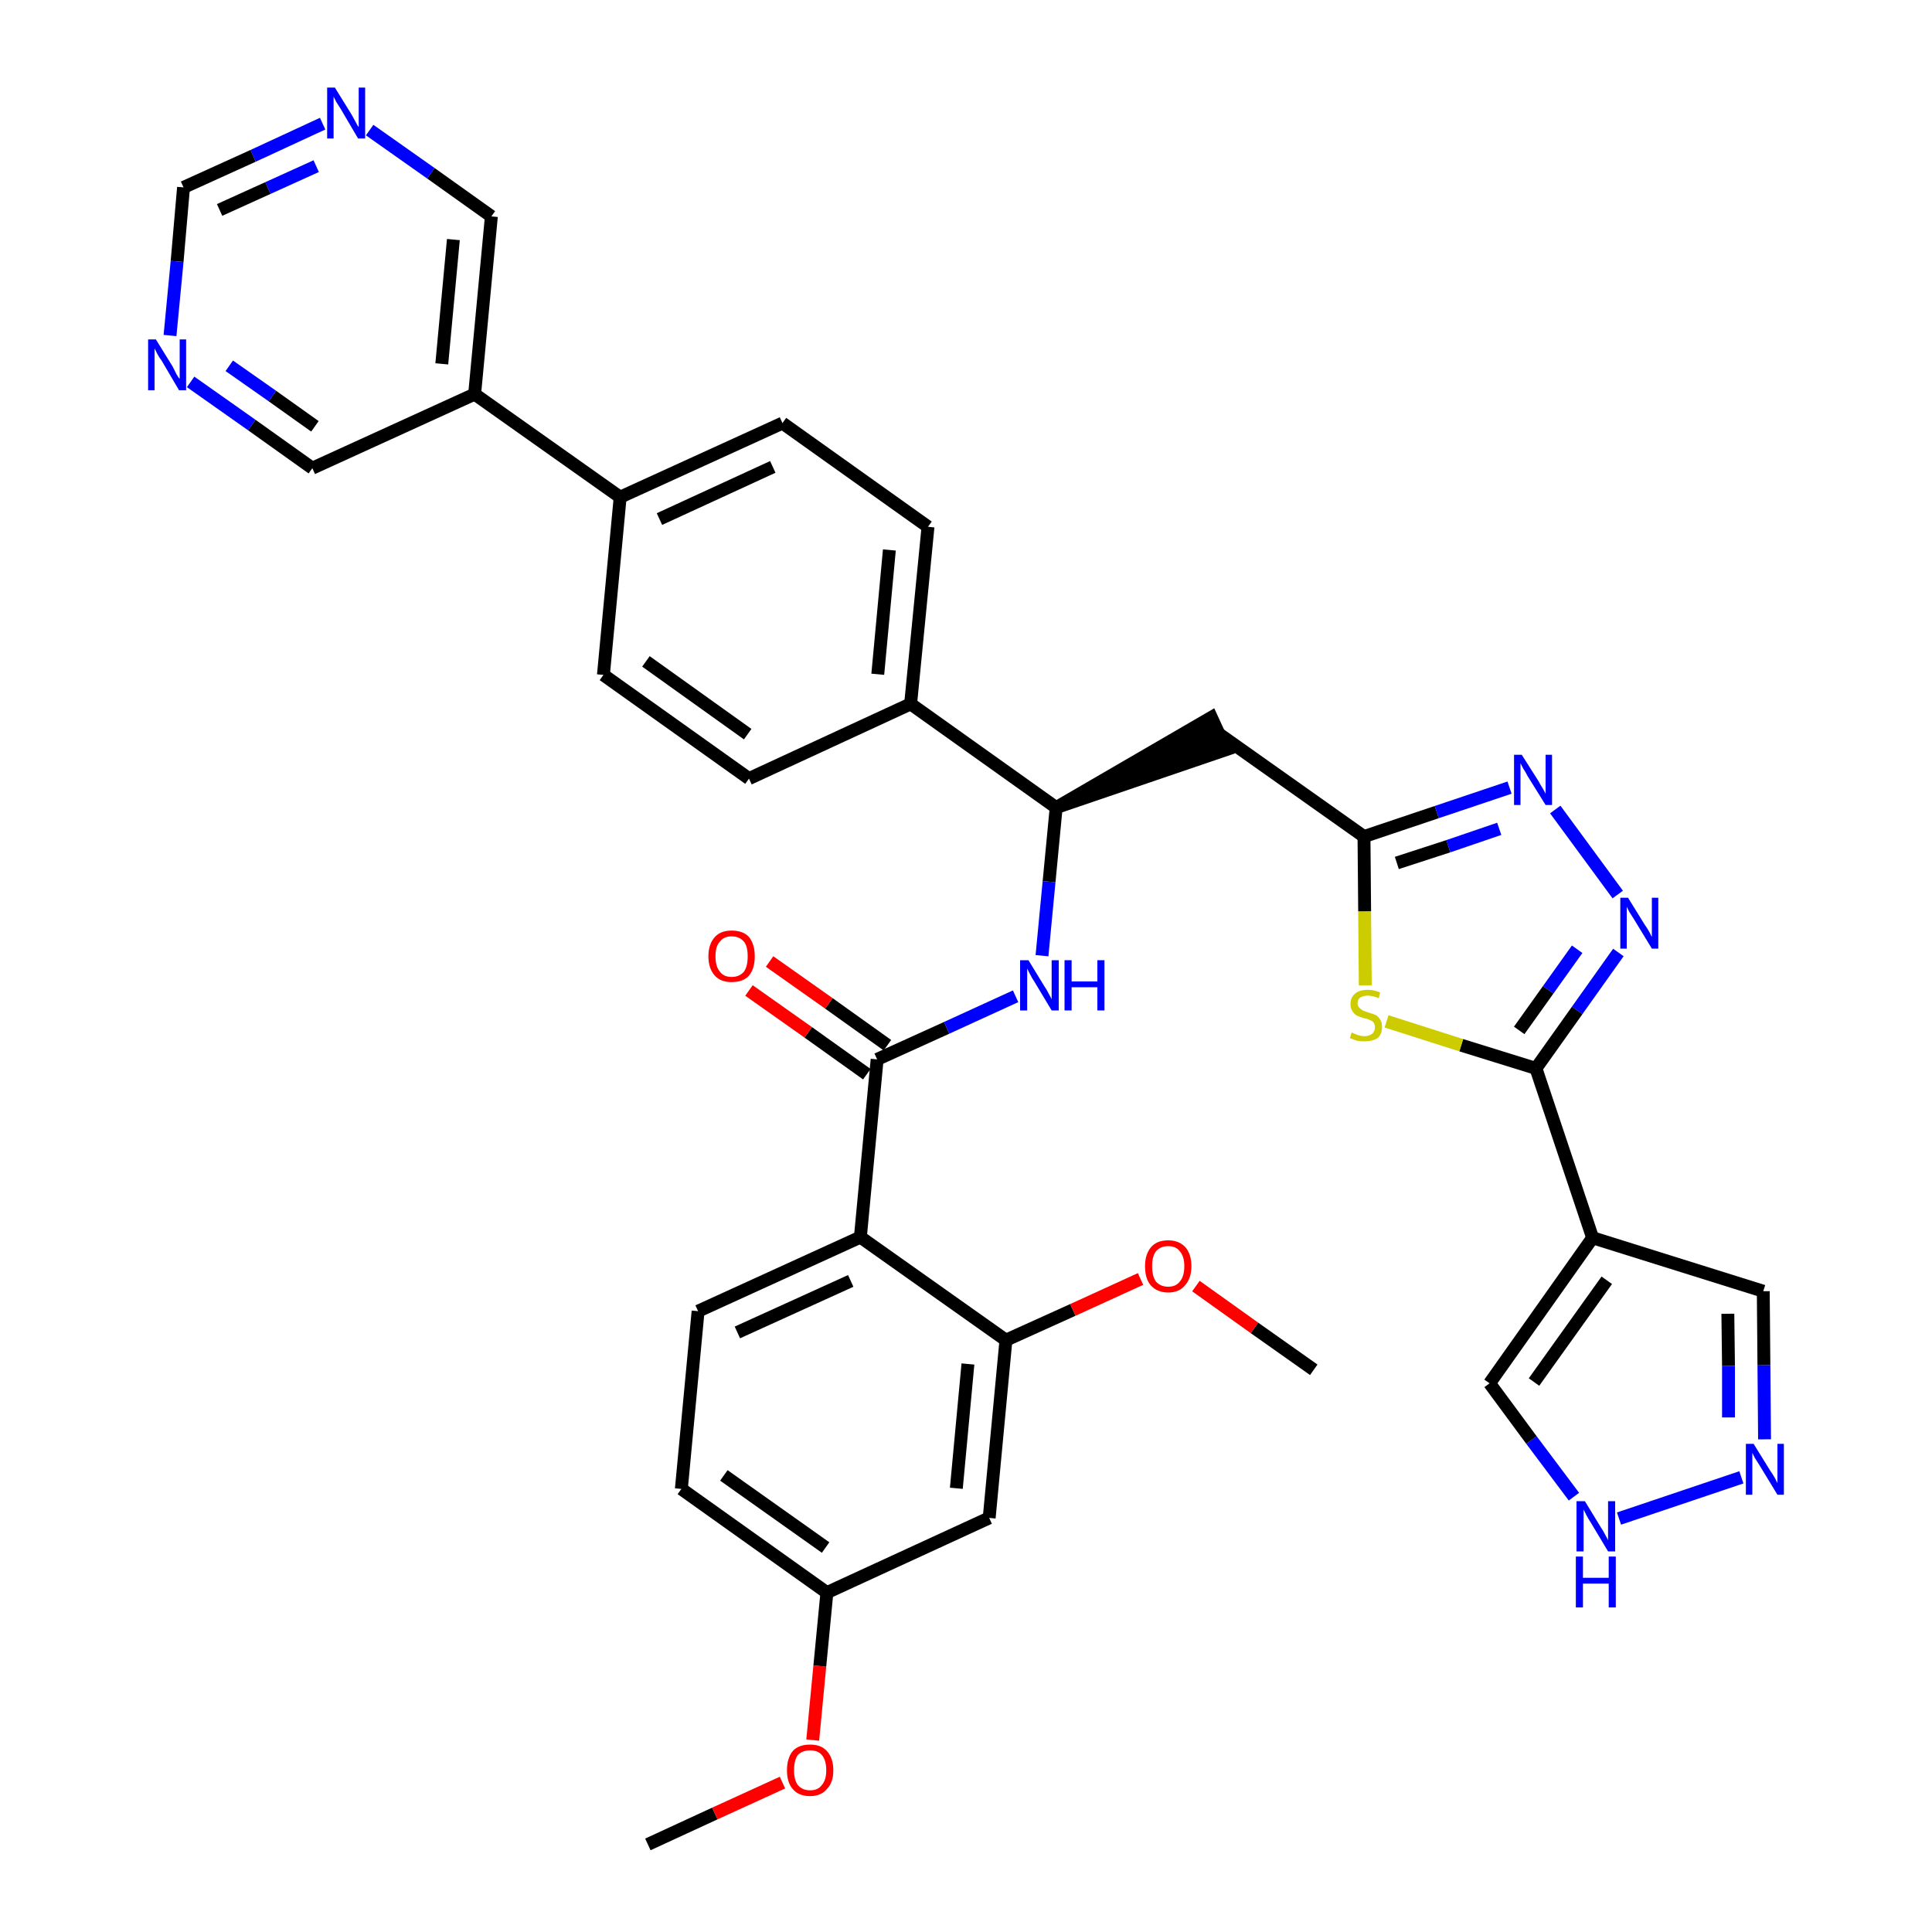 <?xml version='1.0' encoding='iso-8859-1'?>
<svg version='1.1' baseProfile='full'
              xmlns='http://www.w3.org/2000/svg'
                      xmlns:rdkit='http://www.rdkit.org/xml'
                      xmlns:xlink='http://www.w3.org/1999/xlink'
                  xml:space='preserve'
width='300px' height='300px' viewBox='0 0 300 300'>
<!-- END OF HEADER -->
<path class='bond-0 atom-0 atom-1' d='M 100.6,286.4 L 111.0,281.6' style='fill:none;fill-rule:evenodd;stroke:#000000;stroke-width:2.0px;stroke-linecap:butt;stroke-linejoin:miter;stroke-opacity:1' />
<path class='bond-0 atom-0 atom-1' d='M 111.0,281.6 L 121.5,276.8' style='fill:none;fill-rule:evenodd;stroke:#FF0000;stroke-width:2.0px;stroke-linecap:butt;stroke-linejoin:miter;stroke-opacity:1' />
<path class='bond-1 atom-1 atom-2' d='M 126.2,270.2 L 127.3,258.7' style='fill:none;fill-rule:evenodd;stroke:#FF0000;stroke-width:2.0px;stroke-linecap:butt;stroke-linejoin:miter;stroke-opacity:1' />
<path class='bond-1 atom-1 atom-2' d='M 127.3,258.7 L 128.4,247.3' style='fill:none;fill-rule:evenodd;stroke:#000000;stroke-width:2.0px;stroke-linecap:butt;stroke-linejoin:miter;stroke-opacity:1' />
<path class='bond-2 atom-2 atom-3' d='M 128.4,247.3 L 105.8,231.2' style='fill:none;fill-rule:evenodd;stroke:#000000;stroke-width:2.0px;stroke-linecap:butt;stroke-linejoin:miter;stroke-opacity:1' />
<path class='bond-2 atom-2 atom-3' d='M 128.2,240.3 L 112.4,229.1' style='fill:none;fill-rule:evenodd;stroke:#000000;stroke-width:2.0px;stroke-linecap:butt;stroke-linejoin:miter;stroke-opacity:1' />
<path class='bond-36 atom-36 atom-2' d='M 153.6,235.7 L 128.4,247.3' style='fill:none;fill-rule:evenodd;stroke:#000000;stroke-width:2.0px;stroke-linecap:butt;stroke-linejoin:miter;stroke-opacity:1' />
<path class='bond-3 atom-3 atom-4' d='M 105.8,231.2 L 108.4,203.6' style='fill:none;fill-rule:evenodd;stroke:#000000;stroke-width:2.0px;stroke-linecap:butt;stroke-linejoin:miter;stroke-opacity:1' />
<path class='bond-4 atom-4 atom-5' d='M 108.4,203.6 L 133.6,192.1' style='fill:none;fill-rule:evenodd;stroke:#000000;stroke-width:2.0px;stroke-linecap:butt;stroke-linejoin:miter;stroke-opacity:1' />
<path class='bond-4 atom-4 atom-5' d='M 114.5,206.9 L 132.1,198.9' style='fill:none;fill-rule:evenodd;stroke:#000000;stroke-width:2.0px;stroke-linecap:butt;stroke-linejoin:miter;stroke-opacity:1' />
<path class='bond-5 atom-5 atom-6' d='M 133.6,192.1 L 136.2,164.5' style='fill:none;fill-rule:evenodd;stroke:#000000;stroke-width:2.0px;stroke-linecap:butt;stroke-linejoin:miter;stroke-opacity:1' />
<path class='bond-32 atom-5 atom-33' d='M 133.6,192.1 L 156.2,208.1' style='fill:none;fill-rule:evenodd;stroke:#000000;stroke-width:2.0px;stroke-linecap:butt;stroke-linejoin:miter;stroke-opacity:1' />
<path class='bond-6 atom-6 atom-7' d='M 137.8,162.3 L 128.7,155.8' style='fill:none;fill-rule:evenodd;stroke:#000000;stroke-width:2.0px;stroke-linecap:butt;stroke-linejoin:miter;stroke-opacity:1' />
<path class='bond-6 atom-6 atom-7' d='M 128.7,155.8 L 119.5,149.3' style='fill:none;fill-rule:evenodd;stroke:#FF0000;stroke-width:2.0px;stroke-linecap:butt;stroke-linejoin:miter;stroke-opacity:1' />
<path class='bond-6 atom-6 atom-7' d='M 134.6,166.8 L 125.5,160.3' style='fill:none;fill-rule:evenodd;stroke:#000000;stroke-width:2.0px;stroke-linecap:butt;stroke-linejoin:miter;stroke-opacity:1' />
<path class='bond-6 atom-6 atom-7' d='M 125.5,160.3 L 116.3,153.8' style='fill:none;fill-rule:evenodd;stroke:#FF0000;stroke-width:2.0px;stroke-linecap:butt;stroke-linejoin:miter;stroke-opacity:1' />
<path class='bond-7 atom-6 atom-8' d='M 136.2,164.5 L 147.0,159.6' style='fill:none;fill-rule:evenodd;stroke:#000000;stroke-width:2.0px;stroke-linecap:butt;stroke-linejoin:miter;stroke-opacity:1' />
<path class='bond-7 atom-6 atom-8' d='M 147.0,159.6 L 157.7,154.7' style='fill:none;fill-rule:evenodd;stroke:#0000FF;stroke-width:2.0px;stroke-linecap:butt;stroke-linejoin:miter;stroke-opacity:1' />
<path class='bond-8 atom-8 atom-9' d='M 161.8,148.4 L 162.9,136.9' style='fill:none;fill-rule:evenodd;stroke:#0000FF;stroke-width:2.0px;stroke-linecap:butt;stroke-linejoin:miter;stroke-opacity:1' />
<path class='bond-8 atom-8 atom-9' d='M 162.9,136.9 L 164.0,125.4' style='fill:none;fill-rule:evenodd;stroke:#000000;stroke-width:2.0px;stroke-linecap:butt;stroke-linejoin:miter;stroke-opacity:1' />
<path class='bond-9 atom-9 atom-10' d='M 164.0,125.4 L 190.4,116.4 L 188.1,111.4 Z' style='fill:#000000;fill-rule:evenodd;fill-opacity:1;stroke:#000000;stroke-width:2.0px;stroke-linecap:butt;stroke-linejoin:miter;stroke-opacity:1;' />
<path class='bond-20 atom-9 atom-21' d='M 164.0,125.4 L 141.4,109.3' style='fill:none;fill-rule:evenodd;stroke:#000000;stroke-width:2.0px;stroke-linecap:butt;stroke-linejoin:miter;stroke-opacity:1' />
<path class='bond-10 atom-10 atom-11' d='M 189.2,113.9 L 211.8,129.9' style='fill:none;fill-rule:evenodd;stroke:#000000;stroke-width:2.0px;stroke-linecap:butt;stroke-linejoin:miter;stroke-opacity:1' />
<path class='bond-11 atom-11 atom-12' d='M 211.8,129.9 L 223.1,126.1' style='fill:none;fill-rule:evenodd;stroke:#000000;stroke-width:2.0px;stroke-linecap:butt;stroke-linejoin:miter;stroke-opacity:1' />
<path class='bond-11 atom-11 atom-12' d='M 223.1,126.1 L 234.4,122.3' style='fill:none;fill-rule:evenodd;stroke:#0000FF;stroke-width:2.0px;stroke-linecap:butt;stroke-linejoin:miter;stroke-opacity:1' />
<path class='bond-11 atom-11 atom-12' d='M 216.9,134.0 L 224.9,131.4' style='fill:none;fill-rule:evenodd;stroke:#000000;stroke-width:2.0px;stroke-linecap:butt;stroke-linejoin:miter;stroke-opacity:1' />
<path class='bond-11 atom-11 atom-12' d='M 224.9,131.4 L 232.8,128.7' style='fill:none;fill-rule:evenodd;stroke:#0000FF;stroke-width:2.0px;stroke-linecap:butt;stroke-linejoin:miter;stroke-opacity:1' />
<path class='bond-37 atom-20 atom-11' d='M 212.0,153.0 L 211.9,141.5' style='fill:none;fill-rule:evenodd;stroke:#CCCC00;stroke-width:2.0px;stroke-linecap:butt;stroke-linejoin:miter;stroke-opacity:1' />
<path class='bond-37 atom-20 atom-11' d='M 211.9,141.5 L 211.8,129.9' style='fill:none;fill-rule:evenodd;stroke:#000000;stroke-width:2.0px;stroke-linecap:butt;stroke-linejoin:miter;stroke-opacity:1' />
<path class='bond-12 atom-12 atom-13' d='M 241.5,125.7 L 251.2,138.9' style='fill:none;fill-rule:evenodd;stroke:#0000FF;stroke-width:2.0px;stroke-linecap:butt;stroke-linejoin:miter;stroke-opacity:1' />
<path class='bond-13 atom-13 atom-14' d='M 251.3,147.9 L 244.9,156.9' style='fill:none;fill-rule:evenodd;stroke:#0000FF;stroke-width:2.0px;stroke-linecap:butt;stroke-linejoin:miter;stroke-opacity:1' />
<path class='bond-13 atom-13 atom-14' d='M 244.9,156.9 L 238.5,165.9' style='fill:none;fill-rule:evenodd;stroke:#000000;stroke-width:2.0px;stroke-linecap:butt;stroke-linejoin:miter;stroke-opacity:1' />
<path class='bond-13 atom-13 atom-14' d='M 244.9,147.4 L 240.4,153.7' style='fill:none;fill-rule:evenodd;stroke:#0000FF;stroke-width:2.0px;stroke-linecap:butt;stroke-linejoin:miter;stroke-opacity:1' />
<path class='bond-13 atom-13 atom-14' d='M 240.4,153.7 L 235.9,160.0' style='fill:none;fill-rule:evenodd;stroke:#000000;stroke-width:2.0px;stroke-linecap:butt;stroke-linejoin:miter;stroke-opacity:1' />
<path class='bond-14 atom-14 atom-15' d='M 238.5,165.9 L 247.3,192.2' style='fill:none;fill-rule:evenodd;stroke:#000000;stroke-width:2.0px;stroke-linecap:butt;stroke-linejoin:miter;stroke-opacity:1' />
<path class='bond-19 atom-14 atom-20' d='M 238.5,165.9 L 226.9,162.3' style='fill:none;fill-rule:evenodd;stroke:#000000;stroke-width:2.0px;stroke-linecap:butt;stroke-linejoin:miter;stroke-opacity:1' />
<path class='bond-19 atom-14 atom-20' d='M 226.9,162.3 L 215.3,158.6' style='fill:none;fill-rule:evenodd;stroke:#CCCC00;stroke-width:2.0px;stroke-linecap:butt;stroke-linejoin:miter;stroke-opacity:1' />
<path class='bond-15 atom-15 atom-16' d='M 247.3,192.2 L 273.8,200.5' style='fill:none;fill-rule:evenodd;stroke:#000000;stroke-width:2.0px;stroke-linecap:butt;stroke-linejoin:miter;stroke-opacity:1' />
<path class='bond-39 atom-19 atom-15' d='M 231.3,214.8 L 247.3,192.2' style='fill:none;fill-rule:evenodd;stroke:#000000;stroke-width:2.0px;stroke-linecap:butt;stroke-linejoin:miter;stroke-opacity:1' />
<path class='bond-39 atom-19 atom-15' d='M 238.2,214.6 L 249.5,198.8' style='fill:none;fill-rule:evenodd;stroke:#000000;stroke-width:2.0px;stroke-linecap:butt;stroke-linejoin:miter;stroke-opacity:1' />
<path class='bond-16 atom-16 atom-17' d='M 273.8,200.5 L 273.9,212.0' style='fill:none;fill-rule:evenodd;stroke:#000000;stroke-width:2.0px;stroke-linecap:butt;stroke-linejoin:miter;stroke-opacity:1' />
<path class='bond-16 atom-16 atom-17' d='M 273.9,212.0 L 274.0,223.5' style='fill:none;fill-rule:evenodd;stroke:#0000FF;stroke-width:2.0px;stroke-linecap:butt;stroke-linejoin:miter;stroke-opacity:1' />
<path class='bond-16 atom-16 atom-17' d='M 268.3,204.0 L 268.4,212.1' style='fill:none;fill-rule:evenodd;stroke:#000000;stroke-width:2.0px;stroke-linecap:butt;stroke-linejoin:miter;stroke-opacity:1' />
<path class='bond-16 atom-16 atom-17' d='M 268.4,212.1 L 268.4,220.1' style='fill:none;fill-rule:evenodd;stroke:#0000FF;stroke-width:2.0px;stroke-linecap:butt;stroke-linejoin:miter;stroke-opacity:1' />
<path class='bond-17 atom-17 atom-18' d='M 270.4,229.4 L 251.4,235.8' style='fill:none;fill-rule:evenodd;stroke:#0000FF;stroke-width:2.0px;stroke-linecap:butt;stroke-linejoin:miter;stroke-opacity:1' />
<path class='bond-18 atom-18 atom-19' d='M 244.4,232.4 L 237.8,223.6' style='fill:none;fill-rule:evenodd;stroke:#0000FF;stroke-width:2.0px;stroke-linecap:butt;stroke-linejoin:miter;stroke-opacity:1' />
<path class='bond-18 atom-18 atom-19' d='M 237.8,223.6 L 231.3,214.8' style='fill:none;fill-rule:evenodd;stroke:#000000;stroke-width:2.0px;stroke-linecap:butt;stroke-linejoin:miter;stroke-opacity:1' />
<path class='bond-21 atom-21 atom-22' d='M 141.4,109.3 L 144.1,81.8' style='fill:none;fill-rule:evenodd;stroke:#000000;stroke-width:2.0px;stroke-linecap:butt;stroke-linejoin:miter;stroke-opacity:1' />
<path class='bond-21 atom-21 atom-22' d='M 136.3,104.7 L 138.1,85.4' style='fill:none;fill-rule:evenodd;stroke:#000000;stroke-width:2.0px;stroke-linecap:butt;stroke-linejoin:miter;stroke-opacity:1' />
<path class='bond-38 atom-32 atom-21' d='M 116.3,120.9 L 141.4,109.3' style='fill:none;fill-rule:evenodd;stroke:#000000;stroke-width:2.0px;stroke-linecap:butt;stroke-linejoin:miter;stroke-opacity:1' />
<path class='bond-22 atom-22 atom-23' d='M 144.1,81.8 L 121.5,65.7' style='fill:none;fill-rule:evenodd;stroke:#000000;stroke-width:2.0px;stroke-linecap:butt;stroke-linejoin:miter;stroke-opacity:1' />
<path class='bond-23 atom-23 atom-24' d='M 121.5,65.7 L 96.3,77.2' style='fill:none;fill-rule:evenodd;stroke:#000000;stroke-width:2.0px;stroke-linecap:butt;stroke-linejoin:miter;stroke-opacity:1' />
<path class='bond-23 atom-23 atom-24' d='M 120.0,72.5 L 102.4,80.6' style='fill:none;fill-rule:evenodd;stroke:#000000;stroke-width:2.0px;stroke-linecap:butt;stroke-linejoin:miter;stroke-opacity:1' />
<path class='bond-24 atom-24 atom-25' d='M 96.3,77.2 L 73.7,61.2' style='fill:none;fill-rule:evenodd;stroke:#000000;stroke-width:2.0px;stroke-linecap:butt;stroke-linejoin:miter;stroke-opacity:1' />
<path class='bond-30 atom-24 atom-31' d='M 96.3,77.2 L 93.7,104.8' style='fill:none;fill-rule:evenodd;stroke:#000000;stroke-width:2.0px;stroke-linecap:butt;stroke-linejoin:miter;stroke-opacity:1' />
<path class='bond-25 atom-25 atom-26' d='M 73.7,61.2 L 76.3,33.6' style='fill:none;fill-rule:evenodd;stroke:#000000;stroke-width:2.0px;stroke-linecap:butt;stroke-linejoin:miter;stroke-opacity:1' />
<path class='bond-25 atom-25 atom-26' d='M 68.6,56.5 L 70.4,37.2' style='fill:none;fill-rule:evenodd;stroke:#000000;stroke-width:2.0px;stroke-linecap:butt;stroke-linejoin:miter;stroke-opacity:1' />
<path class='bond-40 atom-30 atom-25' d='M 48.5,72.7 L 73.7,61.2' style='fill:none;fill-rule:evenodd;stroke:#000000;stroke-width:2.0px;stroke-linecap:butt;stroke-linejoin:miter;stroke-opacity:1' />
<path class='bond-26 atom-26 atom-27' d='M 76.3,33.6 L 66.9,26.9' style='fill:none;fill-rule:evenodd;stroke:#000000;stroke-width:2.0px;stroke-linecap:butt;stroke-linejoin:miter;stroke-opacity:1' />
<path class='bond-26 atom-26 atom-27' d='M 66.9,26.9 L 57.4,20.2' style='fill:none;fill-rule:evenodd;stroke:#0000FF;stroke-width:2.0px;stroke-linecap:butt;stroke-linejoin:miter;stroke-opacity:1' />
<path class='bond-27 atom-27 atom-28' d='M 50.1,19.2 L 39.3,24.2' style='fill:none;fill-rule:evenodd;stroke:#0000FF;stroke-width:2.0px;stroke-linecap:butt;stroke-linejoin:miter;stroke-opacity:1' />
<path class='bond-27 atom-27 atom-28' d='M 39.3,24.2 L 28.5,29.1' style='fill:none;fill-rule:evenodd;stroke:#000000;stroke-width:2.0px;stroke-linecap:butt;stroke-linejoin:miter;stroke-opacity:1' />
<path class='bond-27 atom-27 atom-28' d='M 49.1,25.8 L 41.6,29.2' style='fill:none;fill-rule:evenodd;stroke:#0000FF;stroke-width:2.0px;stroke-linecap:butt;stroke-linejoin:miter;stroke-opacity:1' />
<path class='bond-27 atom-27 atom-28' d='M 41.6,29.2 L 34.1,32.6' style='fill:none;fill-rule:evenodd;stroke:#000000;stroke-width:2.0px;stroke-linecap:butt;stroke-linejoin:miter;stroke-opacity:1' />
<path class='bond-28 atom-28 atom-29' d='M 28.5,29.1 L 27.5,40.6' style='fill:none;fill-rule:evenodd;stroke:#000000;stroke-width:2.0px;stroke-linecap:butt;stroke-linejoin:miter;stroke-opacity:1' />
<path class='bond-28 atom-28 atom-29' d='M 27.5,40.6 L 26.4,52.1' style='fill:none;fill-rule:evenodd;stroke:#0000FF;stroke-width:2.0px;stroke-linecap:butt;stroke-linejoin:miter;stroke-opacity:1' />
<path class='bond-29 atom-29 atom-30' d='M 29.6,59.3 L 39.1,66.0' style='fill:none;fill-rule:evenodd;stroke:#0000FF;stroke-width:2.0px;stroke-linecap:butt;stroke-linejoin:miter;stroke-opacity:1' />
<path class='bond-29 atom-29 atom-30' d='M 39.1,66.0 L 48.5,72.7' style='fill:none;fill-rule:evenodd;stroke:#000000;stroke-width:2.0px;stroke-linecap:butt;stroke-linejoin:miter;stroke-opacity:1' />
<path class='bond-29 atom-29 atom-30' d='M 35.6,56.8 L 42.3,61.5' style='fill:none;fill-rule:evenodd;stroke:#0000FF;stroke-width:2.0px;stroke-linecap:butt;stroke-linejoin:miter;stroke-opacity:1' />
<path class='bond-29 atom-29 atom-30' d='M 42.3,61.5 L 48.9,66.2' style='fill:none;fill-rule:evenodd;stroke:#000000;stroke-width:2.0px;stroke-linecap:butt;stroke-linejoin:miter;stroke-opacity:1' />
<path class='bond-31 atom-31 atom-32' d='M 93.7,104.8 L 116.3,120.9' style='fill:none;fill-rule:evenodd;stroke:#000000;stroke-width:2.0px;stroke-linecap:butt;stroke-linejoin:miter;stroke-opacity:1' />
<path class='bond-31 atom-31 atom-32' d='M 100.3,102.7 L 116.1,114.0' style='fill:none;fill-rule:evenodd;stroke:#000000;stroke-width:2.0px;stroke-linecap:butt;stroke-linejoin:miter;stroke-opacity:1' />
<path class='bond-33 atom-33 atom-34' d='M 156.2,208.1 L 166.6,203.4' style='fill:none;fill-rule:evenodd;stroke:#000000;stroke-width:2.0px;stroke-linecap:butt;stroke-linejoin:miter;stroke-opacity:1' />
<path class='bond-33 atom-33 atom-34' d='M 166.6,203.4 L 177.1,198.6' style='fill:none;fill-rule:evenodd;stroke:#FF0000;stroke-width:2.0px;stroke-linecap:butt;stroke-linejoin:miter;stroke-opacity:1' />
<path class='bond-35 atom-33 atom-36' d='M 156.2,208.1 L 153.6,235.7' style='fill:none;fill-rule:evenodd;stroke:#000000;stroke-width:2.0px;stroke-linecap:butt;stroke-linejoin:miter;stroke-opacity:1' />
<path class='bond-35 atom-33 atom-36' d='M 150.3,211.8 L 148.5,231.1' style='fill:none;fill-rule:evenodd;stroke:#000000;stroke-width:2.0px;stroke-linecap:butt;stroke-linejoin:miter;stroke-opacity:1' />
<path class='bond-34 atom-34 atom-35' d='M 185.7,199.7 L 194.8,206.2' style='fill:none;fill-rule:evenodd;stroke:#FF0000;stroke-width:2.0px;stroke-linecap:butt;stroke-linejoin:miter;stroke-opacity:1' />
<path class='bond-34 atom-34 atom-35' d='M 194.8,206.2 L 204.0,212.7' style='fill:none;fill-rule:evenodd;stroke:#000000;stroke-width:2.0px;stroke-linecap:butt;stroke-linejoin:miter;stroke-opacity:1' />
<path  class='atom-1' d='M 122.2 274.9
Q 122.2 273.0, 123.1 271.9
Q 124.0 270.9, 125.8 270.9
Q 127.5 270.9, 128.4 271.9
Q 129.4 273.0, 129.4 274.9
Q 129.4 276.8, 128.4 277.8
Q 127.5 278.9, 125.8 278.9
Q 124.0 278.9, 123.1 277.8
Q 122.2 276.8, 122.2 274.9
M 125.8 278.0
Q 127.0 278.0, 127.6 277.2
Q 128.3 276.4, 128.3 274.9
Q 128.3 273.3, 127.6 272.5
Q 127.0 271.8, 125.8 271.8
Q 124.6 271.8, 123.9 272.5
Q 123.3 273.3, 123.3 274.9
Q 123.3 276.4, 123.9 277.2
Q 124.6 278.0, 125.8 278.0
' fill='#FF0000'/>
<path  class='atom-7' d='M 110.0 148.5
Q 110.0 146.6, 111.0 145.5
Q 111.9 144.5, 113.6 144.5
Q 115.4 144.5, 116.3 145.5
Q 117.2 146.6, 117.2 148.5
Q 117.2 150.4, 116.3 151.5
Q 115.4 152.5, 113.6 152.5
Q 111.9 152.5, 111.0 151.5
Q 110.0 150.4, 110.0 148.5
M 113.6 151.7
Q 114.8 151.7, 115.5 150.9
Q 116.1 150.1, 116.1 148.5
Q 116.1 146.9, 115.5 146.2
Q 114.8 145.4, 113.6 145.4
Q 112.4 145.4, 111.8 146.2
Q 111.1 146.9, 111.1 148.5
Q 111.1 150.1, 111.8 150.9
Q 112.4 151.7, 113.6 151.7
' fill='#FF0000'/>
<path  class='atom-8' d='M 159.7 149.1
L 162.2 153.2
Q 162.5 153.6, 162.9 154.4
Q 163.3 155.1, 163.3 155.2
L 163.3 149.1
L 164.4 149.1
L 164.4 156.9
L 163.3 156.9
L 160.6 152.4
Q 160.2 151.8, 159.9 151.2
Q 159.6 150.6, 159.5 150.4
L 159.5 156.9
L 158.4 156.9
L 158.4 149.1
L 159.7 149.1
' fill='#0000FF'/>
<path  class='atom-8' d='M 165.3 149.1
L 166.4 149.1
L 166.4 152.4
L 170.4 152.4
L 170.4 149.1
L 171.5 149.1
L 171.5 156.9
L 170.4 156.9
L 170.4 153.3
L 166.4 153.3
L 166.4 156.9
L 165.3 156.9
L 165.3 149.1
' fill='#0000FF'/>
<path  class='atom-12' d='M 236.3 117.2
L 238.9 121.3
Q 239.1 121.7, 239.6 122.5
Q 240.0 123.2, 240.0 123.3
L 240.0 117.2
L 241.0 117.2
L 241.0 125.0
L 240.0 125.0
L 237.2 120.5
Q 236.9 119.9, 236.5 119.3
Q 236.2 118.7, 236.1 118.5
L 236.1 125.0
L 235.1 125.0
L 235.1 117.2
L 236.3 117.2
' fill='#0000FF'/>
<path  class='atom-13' d='M 252.8 139.4
L 255.4 143.6
Q 255.7 144.0, 256.1 144.7
Q 256.5 145.5, 256.5 145.5
L 256.5 139.4
L 257.5 139.4
L 257.5 147.3
L 256.5 147.3
L 253.7 142.7
Q 253.4 142.2, 253.0 141.6
Q 252.7 141.0, 252.6 140.8
L 252.6 147.3
L 251.6 147.3
L 251.6 139.4
L 252.8 139.4
' fill='#0000FF'/>
<path  class='atom-17' d='M 272.3 224.2
L 274.9 228.4
Q 275.2 228.8, 275.6 229.5
Q 276.0 230.3, 276.0 230.3
L 276.0 224.2
L 277.0 224.2
L 277.0 232.1
L 276.0 232.1
L 273.2 227.5
Q 272.9 227.0, 272.5 226.4
Q 272.2 225.8, 272.1 225.6
L 272.1 232.1
L 271.1 232.1
L 271.1 224.2
L 272.3 224.2
' fill='#0000FF'/>
<path  class='atom-18' d='M 246.1 233.1
L 248.6 237.2
Q 248.9 237.6, 249.3 238.4
Q 249.7 239.1, 249.7 239.2
L 249.7 233.1
L 250.8 233.1
L 250.8 240.9
L 249.7 240.9
L 247.0 236.4
Q 246.6 235.8, 246.3 235.2
Q 246.0 234.6, 245.9 234.4
L 245.9 240.9
L 244.8 240.9
L 244.8 233.1
L 246.1 233.1
' fill='#0000FF'/>
<path  class='atom-18' d='M 244.7 241.7
L 245.8 241.7
L 245.8 245.0
L 249.8 245.0
L 249.8 241.7
L 250.9 241.7
L 250.9 249.6
L 249.8 249.6
L 249.8 245.9
L 245.8 245.9
L 245.8 249.6
L 244.7 249.6
L 244.7 241.7
' fill='#0000FF'/>
<path  class='atom-20' d='M 209.9 160.3
Q 210.0 160.4, 210.3 160.5
Q 210.7 160.7, 211.1 160.8
Q 211.5 160.9, 211.9 160.9
Q 212.6 160.9, 213.1 160.5
Q 213.5 160.1, 213.5 159.5
Q 213.5 159.1, 213.3 158.8
Q 213.1 158.5, 212.7 158.4
Q 212.4 158.2, 211.8 158.1
Q 211.1 157.9, 210.7 157.7
Q 210.3 157.5, 210.0 157.0
Q 209.7 156.6, 209.7 155.9
Q 209.7 154.9, 210.4 154.3
Q 211.1 153.7, 212.4 153.7
Q 213.3 153.7, 214.3 154.1
L 214.1 155.0
Q 213.1 154.6, 212.4 154.6
Q 211.7 154.6, 211.2 154.9
Q 210.8 155.2, 210.8 155.8
Q 210.8 156.2, 211.1 156.5
Q 211.3 156.7, 211.6 156.9
Q 211.9 157.0, 212.4 157.2
Q 213.1 157.4, 213.6 157.6
Q 214.0 157.8, 214.3 158.3
Q 214.6 158.7, 214.6 159.5
Q 214.6 160.6, 213.9 161.2
Q 213.1 161.7, 211.9 161.7
Q 211.2 161.7, 210.7 161.6
Q 210.2 161.4, 209.6 161.2
L 209.9 160.3
' fill='#CCCC00'/>
<path  class='atom-27' d='M 52.0 13.6
L 54.6 17.8
Q 54.8 18.2, 55.2 18.9
Q 55.6 19.7, 55.7 19.7
L 55.7 13.6
L 56.7 13.6
L 56.7 21.5
L 55.6 21.5
L 52.9 16.9
Q 52.6 16.4, 52.2 15.8
Q 51.9 15.2, 51.8 15.0
L 51.8 21.5
L 50.8 21.5
L 50.8 13.6
L 52.0 13.6
' fill='#0000FF'/>
<path  class='atom-29' d='M 24.2 52.7
L 26.8 56.9
Q 27.0 57.3, 27.4 58.1
Q 27.8 58.8, 27.9 58.8
L 27.9 52.7
L 28.9 52.7
L 28.9 60.6
L 27.8 60.6
L 25.1 56.0
Q 24.7 55.5, 24.4 54.9
Q 24.1 54.3, 24.0 54.1
L 24.0 60.6
L 23.0 60.6
L 23.0 52.7
L 24.2 52.7
' fill='#0000FF'/>
<path  class='atom-34' d='M 177.8 196.6
Q 177.8 194.8, 178.7 193.7
Q 179.6 192.6, 181.4 192.6
Q 183.1 192.6, 184.1 193.7
Q 185.0 194.8, 185.0 196.6
Q 185.0 198.5, 184.0 199.6
Q 183.1 200.7, 181.4 200.7
Q 179.7 200.7, 178.7 199.6
Q 177.8 198.6, 177.8 196.6
M 181.4 199.8
Q 182.6 199.8, 183.2 199.0
Q 183.9 198.2, 183.9 196.6
Q 183.9 195.1, 183.2 194.3
Q 182.6 193.5, 181.4 193.5
Q 180.2 193.5, 179.5 194.3
Q 178.9 195.1, 178.9 196.6
Q 178.9 198.2, 179.5 199.0
Q 180.2 199.8, 181.4 199.8
' fill='#FF0000'/>
</svg>
